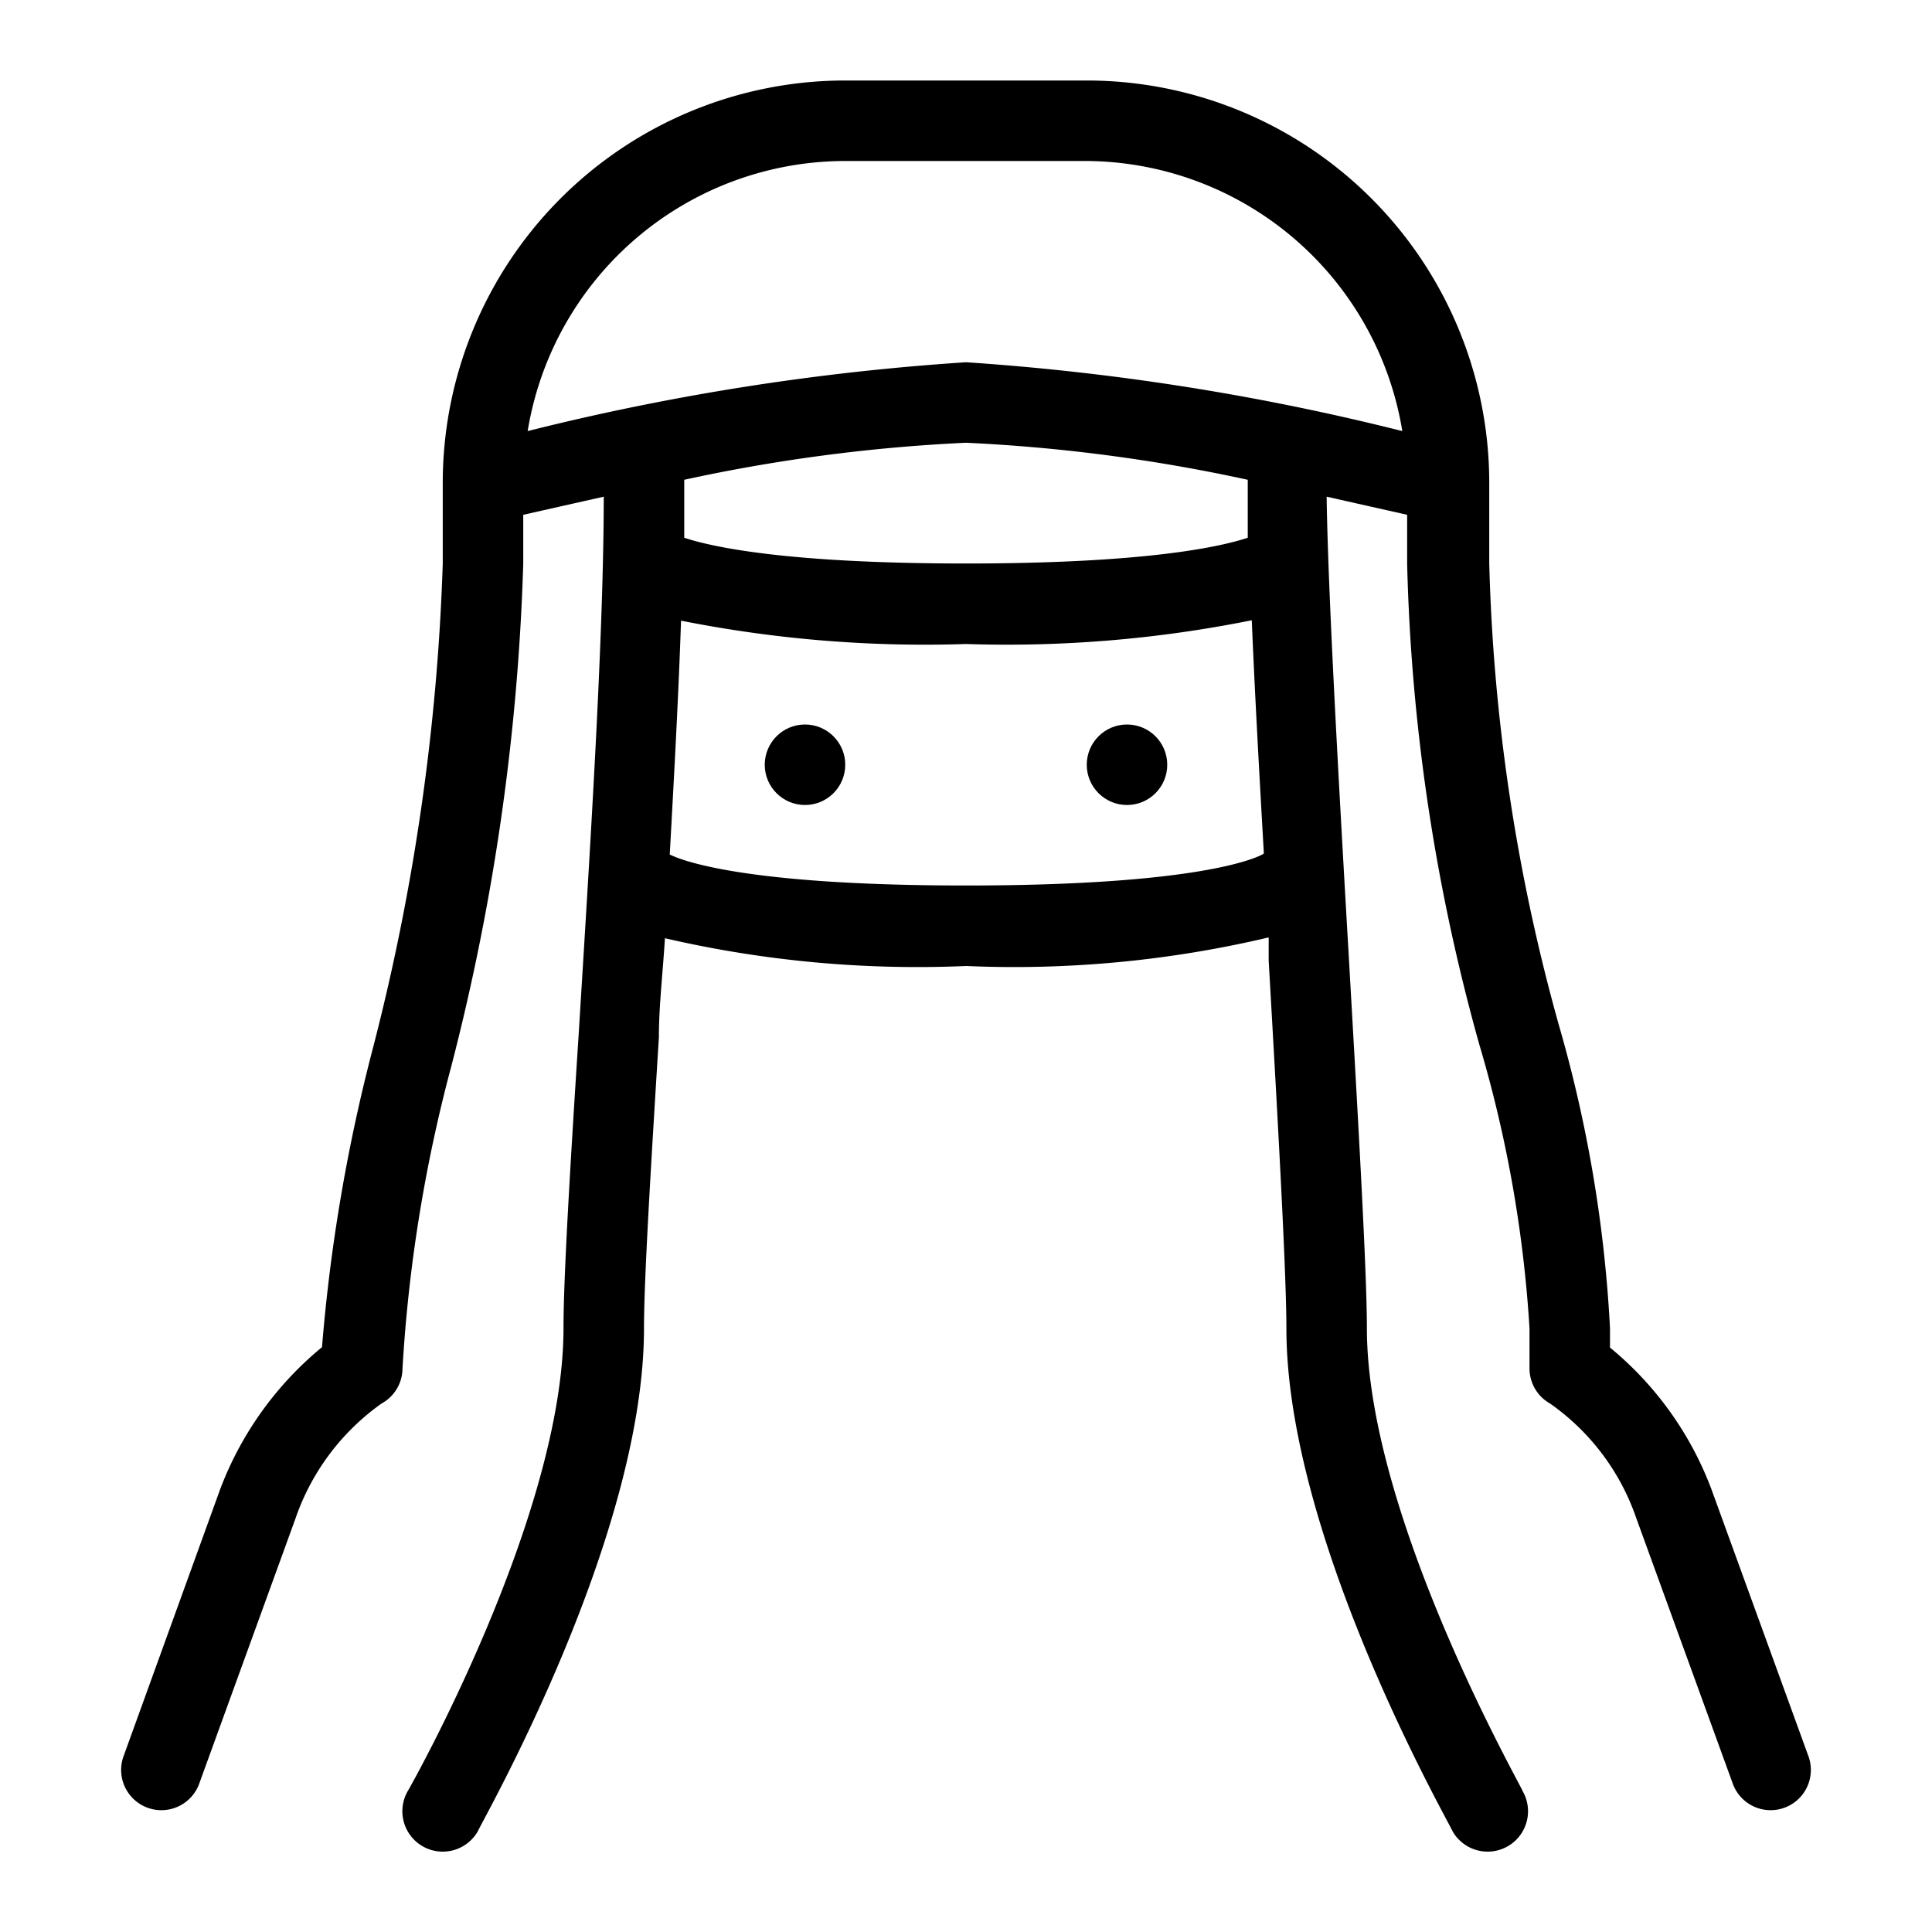 <svg id="icon" xmlns="http://www.w3.org/2000/svg" viewBox="0 0 48 48"><title>Muslim Woman (Burqa)</title><circle cx="20" cy="19" r="1"/><circle cx="28" cy="19" r="1"/><path d="M42.52,37A8.36,8.36,0,0,0,40,33.48V33a33.3,33.3,0,0,0-1.27-7.53A47,47,0,0,1,37,14V12A10,10,0,0,0,27,2H21A10,10,0,0,0,11,12v2A55,55,0,0,1,9.26,26.06,43.09,43.09,0,0,0,8,33.47,8.42,8.42,0,0,0,5.47,37L3.06,43.66a1,1,0,0,0,1.88.68l2.4-6.61a5.82,5.82,0,0,1,2.14-2.86A1,1,0,0,0,10,34a37.46,37.46,0,0,1,1.21-7.5A56.57,56.57,0,0,0,13,14V12.79l2-.45c0,3.5-.35,8.92-.62,13.31C14.17,28.91,14,31.73,14,33c0,4.67-3.83,11.44-3.87,11.5a1,1,0,1,0,1.74,1C12,45.2,16,38.21,16,33c0-1.21.17-4,.37-7.23,0-.79.1-1.62.15-2.46A27.82,27.82,0,0,0,24,24a27.52,27.52,0,0,0,7.52-.71l0,.58c.23,4,.44,7.76.44,9.13,0,5.21,4,12.2,4.13,12.5a1,1,0,0,0,1.74-1c0-.07-3.87-6.82-3.87-11.5,0-1.42-.22-5.22-.45-9.24-.25-4.3-.52-9.14-.55-11.42l2,.45V14a48.65,48.65,0,0,0,1.79,11.94A31.49,31.49,0,0,1,38,33v1a1,1,0,0,0,.51.87,5.76,5.76,0,0,1,2.14,2.84l2.41,6.63a1,1,0,0,0,1.88-.68ZM31.38,21.22c-.16.09-1.56.78-7.38.78-5.66,0-7.14-.66-7.36-.77.11-2,.22-4,.28-5.81A31,31,0,0,0,24,16a30.8,30.8,0,0,0,7.1-.59c.07,1.69.18,3.7.3,5.79ZM31,13.36c-.69.23-2.56.64-7,.64s-6.31-.41-7-.64c0-.48,0-.94,0-1.36,0,0,0,0,0-.08A42,42,0,0,1,24,11a42,42,0,0,1,7,.92s0,0,0,.08C31,12.37,31,12.84,31,13.36ZM24,9a61,61,0,0,0-10.89,1.71A8,8,0,0,1,21,4H27a8,8,0,0,1,7.84,6.71A61,61,0,0,0,24,9Z"/></svg>